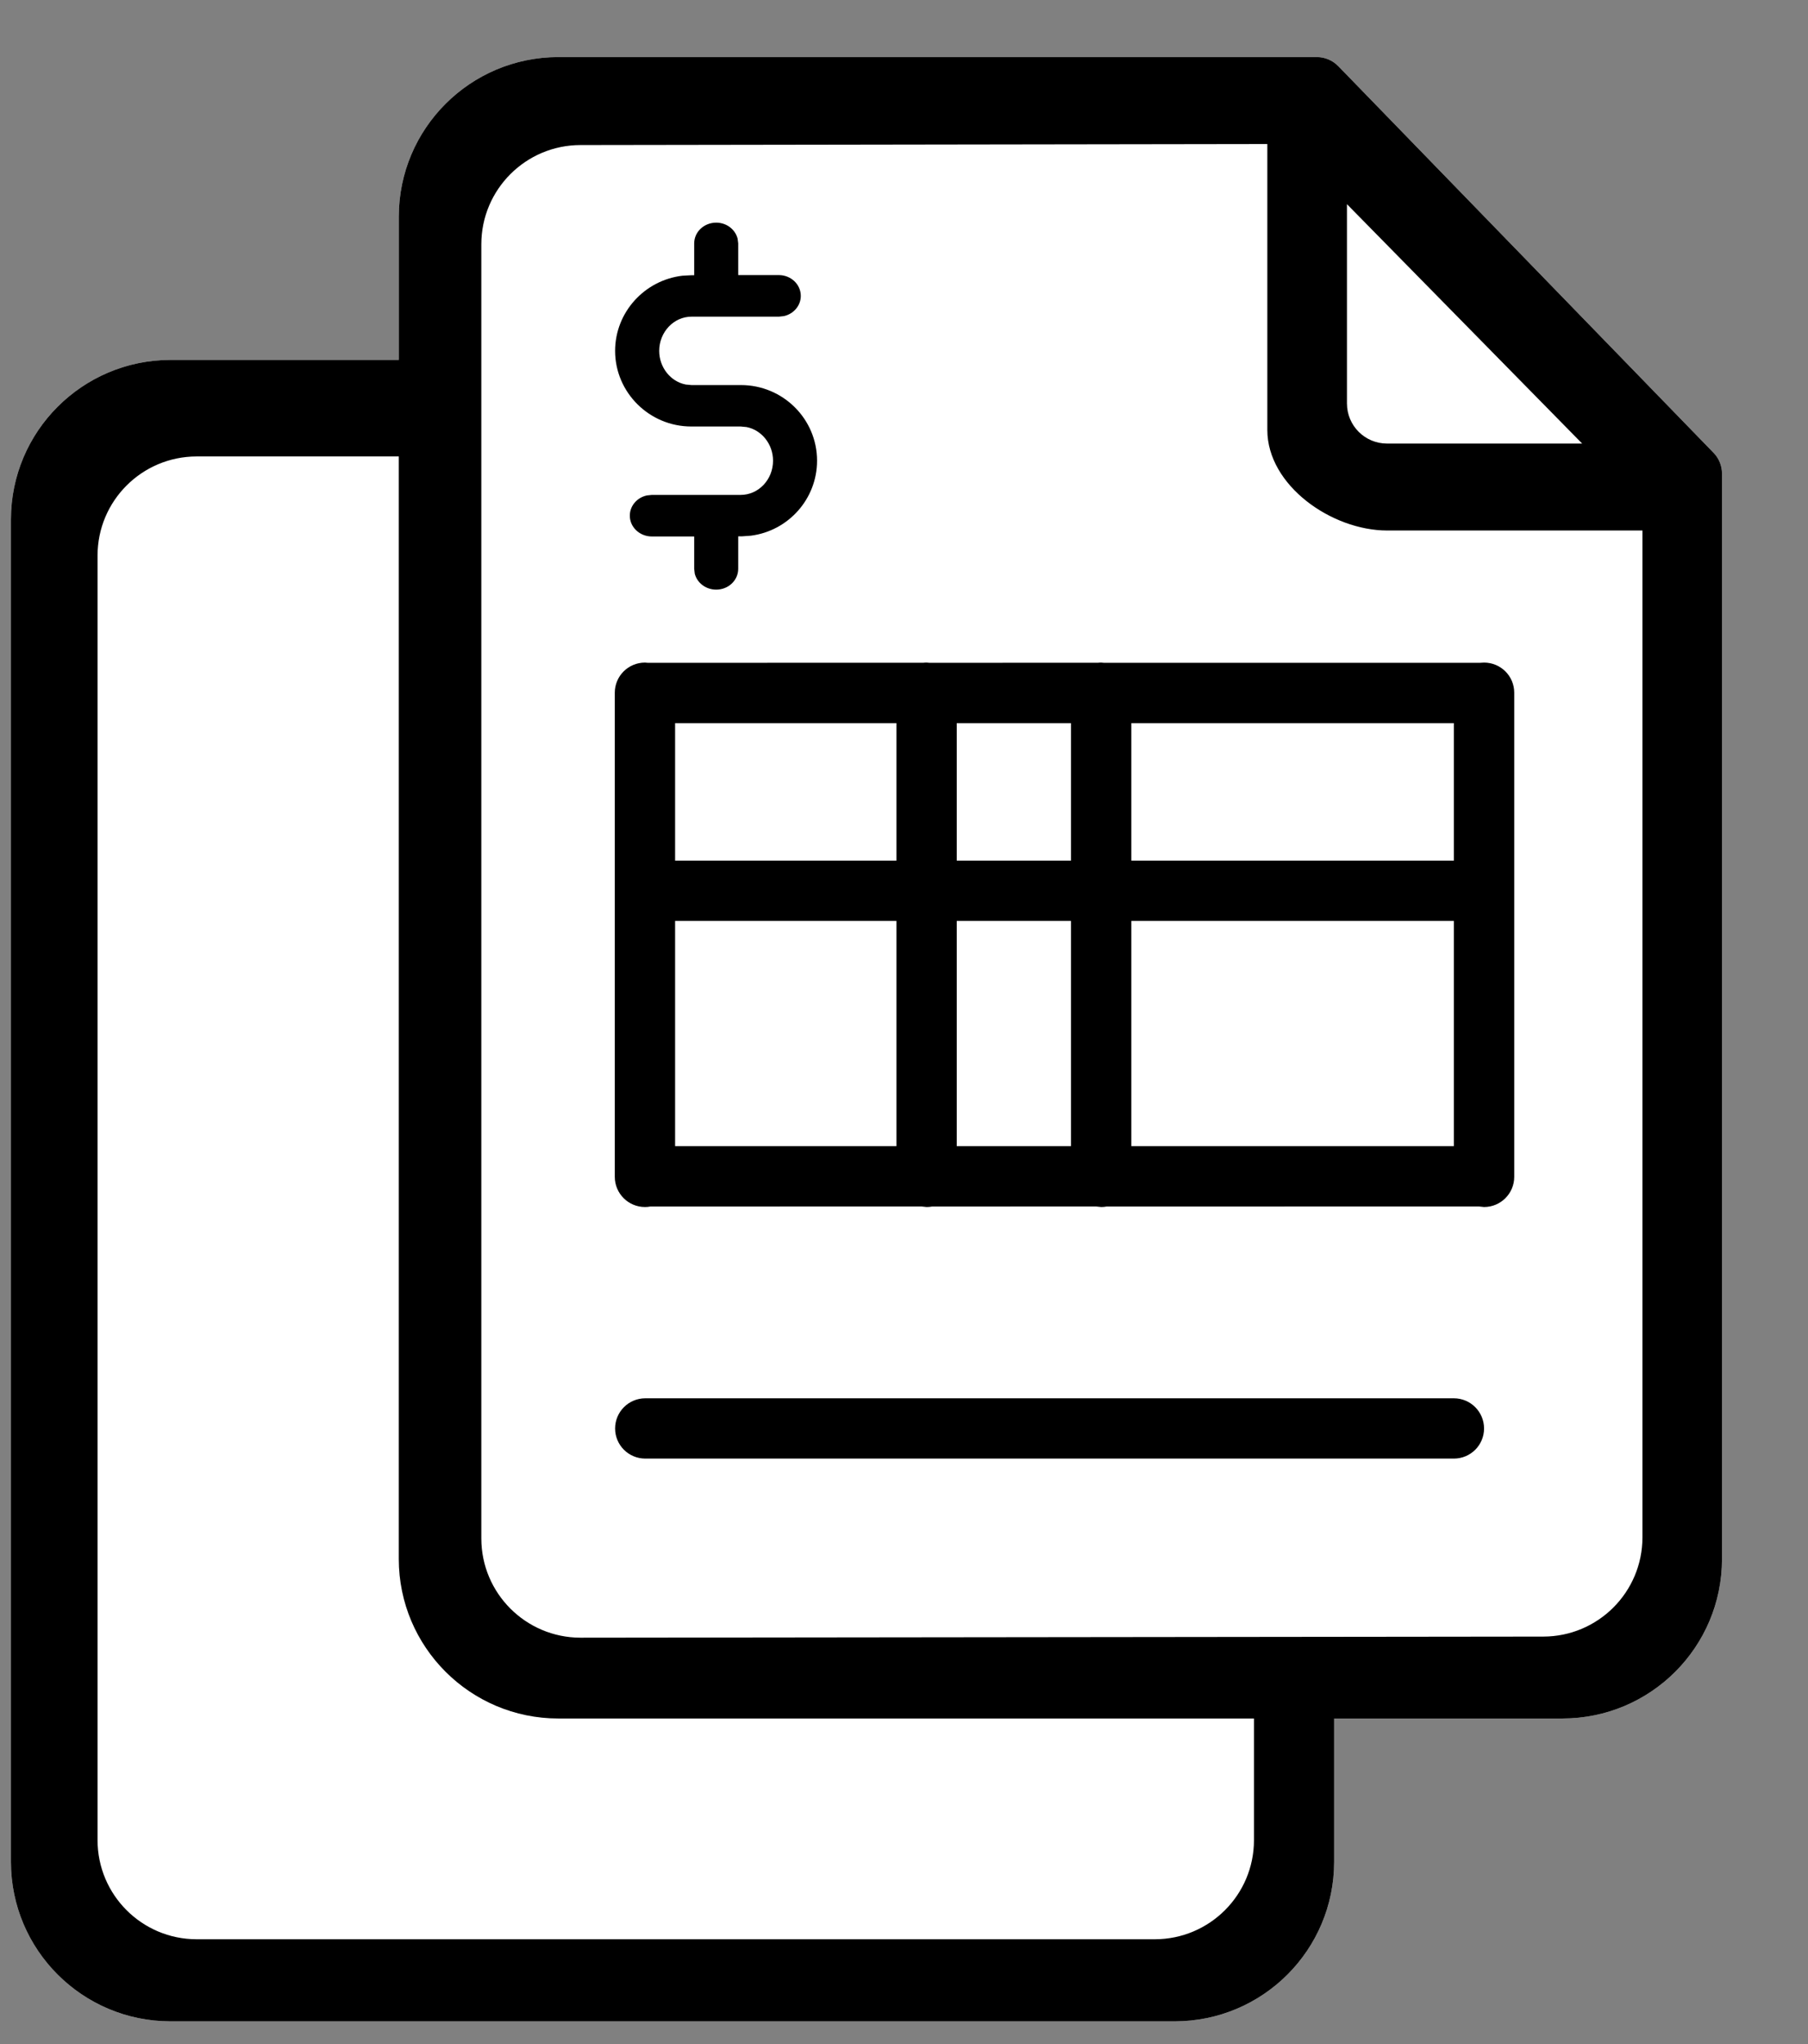 <?xml version="1.0" encoding="UTF-8"?>
<svg width="23px" height="26px" viewBox="0 0 23 26" version="1.1" xmlns="http://www.w3.org/2000/svg">
    <rect x="0" y="0" width="23" height="26" fill="#808080" stroke="none"/>
    <g id="Wireframes" stroke="none" stroke-width="1" fill="none" fill-rule="evenodd">
        <g id="invoice-file-icon" transform="translate(0.139, 0.726)" fill-rule="nonzero">
            <path d="M16.887,0.117 C16.815,0.042 16.715,0 16.612,0 L6.963,0 C5.843,0.001 4.935,0.909 4.934,2.029 L4.934,3.852 L2.029,3.852 C0.909,3.854 0.001,4.761 4.54747351e-13,5.881 L4.54747351e-13,22.957 C0.001,24.077 0.909,24.984 2.029,24.985 L14.805,24.985 C15.925,24.984 16.832,24.077 16.833,22.957 L16.833,21.133 L19.739,21.133 C20.859,21.132 21.766,20.224 21.767,19.105 L21.767,5.3 C21.767,5.2 21.729,5.104 21.659,5.033 L16.887,0.117 Z" id="Path" fill="#FFFFFF"></path>
            <path d="M16.612,0 C16.715,0 16.815,0.042 16.887,0.117 L16.887,0.117 L21.659,5.033 C21.729,5.104 21.767,5.2 21.767,5.3 L21.767,5.3 L21.767,19.105 C21.766,20.224 20.859,21.132 19.739,21.133 L19.739,21.133 L16.833,21.133 L16.833,22.957 C16.832,24.077 15.925,24.984 14.805,24.985 L14.805,24.985 L2.029,24.985 C0.909,24.984 0.001,24.077 4.54747351e-13,22.957 L4.54747351e-13,22.957 L4.54747351e-13,5.881 C0.001,4.761 0.909,3.854 2.029,3.852 L2.029,3.852 L4.934,3.852 L4.934,2.029 C4.935,0.909 5.843,0.001 6.963,0 L6.963,0 L16.612,0 Z M4.934,5.08 L2.362,5.08 C1.666,5.081 1.102,5.645 1.102,6.341 L1.102,6.341 L1.102,22.68 C1.102,23.376 1.666,23.94 2.362,23.941 L2.362,23.941 L14.552,23.941 C15.249,23.94 15.813,23.376 15.813,22.68 L15.813,22.68 L15.813,21.133 L6.963,21.133 C5.843,21.132 4.935,20.224 4.934,19.105 L4.934,19.105 L4.934,5.08 Z M15.983,1.106 L7.245,1.119 C6.549,1.12 5.985,1.684 5.984,2.38 L5.984,18.844 C5.985,19.54 6.549,20.104 7.245,20.105 L19.494,20.091 C20.19,20.09 20.754,19.526 20.755,18.83 L20.755,6.022 L17.506,6.022 C16.801,6.021 15.984,5.449 15.983,4.744 L15.983,1.106 Z M18.356,17.06 C18.568,17.06 18.74,17.232 18.74,17.444 C18.74,17.656 18.568,17.827 18.356,17.827 L18.356,17.827 L8.07,17.827 C7.858,17.827 7.686,17.656 7.686,17.444 C7.686,17.232 7.858,17.06 8.07,17.06 L8.07,17.06 L18.356,17.06 Z M18.74,7.702 C18.952,7.702 19.124,7.873 19.124,8.085 L19.124,14.243 C19.124,14.455 18.952,14.627 18.74,14.627 L18.672,14.62 L13.937,14.621 C13.915,14.625 13.893,14.627 13.87,14.627 L13.802,14.62 L11.717,14.621 C11.695,14.625 11.672,14.627 11.649,14.627 L11.581,14.62 L8.133,14.621 C8.111,14.625 8.089,14.627 8.066,14.627 C7.854,14.627 7.682,14.455 7.682,14.243 L7.682,8.085 C7.682,7.873 7.854,7.702 8.066,7.702 L8.103,7.705 L11.61,7.704 C11.623,7.702 11.636,7.702 11.649,7.702 L11.687,7.705 L13.831,7.704 C13.844,7.702 13.857,7.702 13.87,7.702 L13.907,7.705 L18.685,7.705 C18.708,7.703 18.724,7.702 18.74,7.702 Z M11.265,10.988 L8.449,10.988 L8.449,13.853 L11.265,13.853 L11.265,10.988 Z M13.485,10.988 L12.032,10.988 L12.032,13.853 L13.485,13.853 L13.485,10.988 Z M18.356,10.988 L14.253,10.988 L14.253,13.853 L18.356,13.853 L18.356,10.988 Z M11.265,8.472 L8.449,8.472 L8.449,10.221 L11.265,10.221 L11.265,8.472 Z M13.485,8.472 L12.032,8.472 L12.032,10.221 L13.485,10.221 L13.485,8.472 Z M18.356,8.472 L14.253,8.472 L14.253,10.221 L18.356,10.221 L18.356,8.472 Z M8.972,2.106 C9.105,2.106 9.214,2.193 9.244,2.308 L9.252,2.368 L9.252,2.773 L9.768,2.773 C9.923,2.773 10.048,2.891 10.048,3.038 C10.048,3.163 9.956,3.268 9.832,3.295 L9.768,3.302 L8.657,3.302 C8.432,3.302 8.247,3.498 8.247,3.737 C8.247,3.949 8.393,4.128 8.584,4.165 L8.657,4.172 L9.287,4.172 C9.82,4.172 10.255,4.602 10.255,5.134 C10.255,5.622 9.888,6.028 9.412,6.088 L9.3,6.096 L9.252,6.096 L9.252,6.509 C9.252,6.656 9.127,6.774 8.972,6.774 C8.839,6.774 8.728,6.687 8.699,6.57 L8.692,6.509 L8.692,6.098 L8.154,6.098 C7.999,6.098 7.873,5.98 7.873,5.833 C7.873,5.708 7.965,5.603 8.089,5.576 L8.154,5.569 L9.284,5.569 C9.51,5.569 9.695,5.375 9.695,5.134 C9.695,4.922 9.549,4.743 9.358,4.706 L9.284,4.699 L8.655,4.699 C8.122,4.699 7.686,4.267 7.686,3.737 C7.686,3.245 8.062,2.837 8.543,2.781 L8.655,2.775 L8.692,2.775 L8.692,2.37 C8.692,2.224 8.817,2.106 8.972,2.106 Z M16.996,1.871 L16.996,4.406 C16.996,4.688 17.224,4.916 17.506,4.916 L17.506,4.916 L19.988,4.916 L16.996,1.871 Z" id="Shape" fill="#000000"></path>
        </g>
    </g>
</svg>